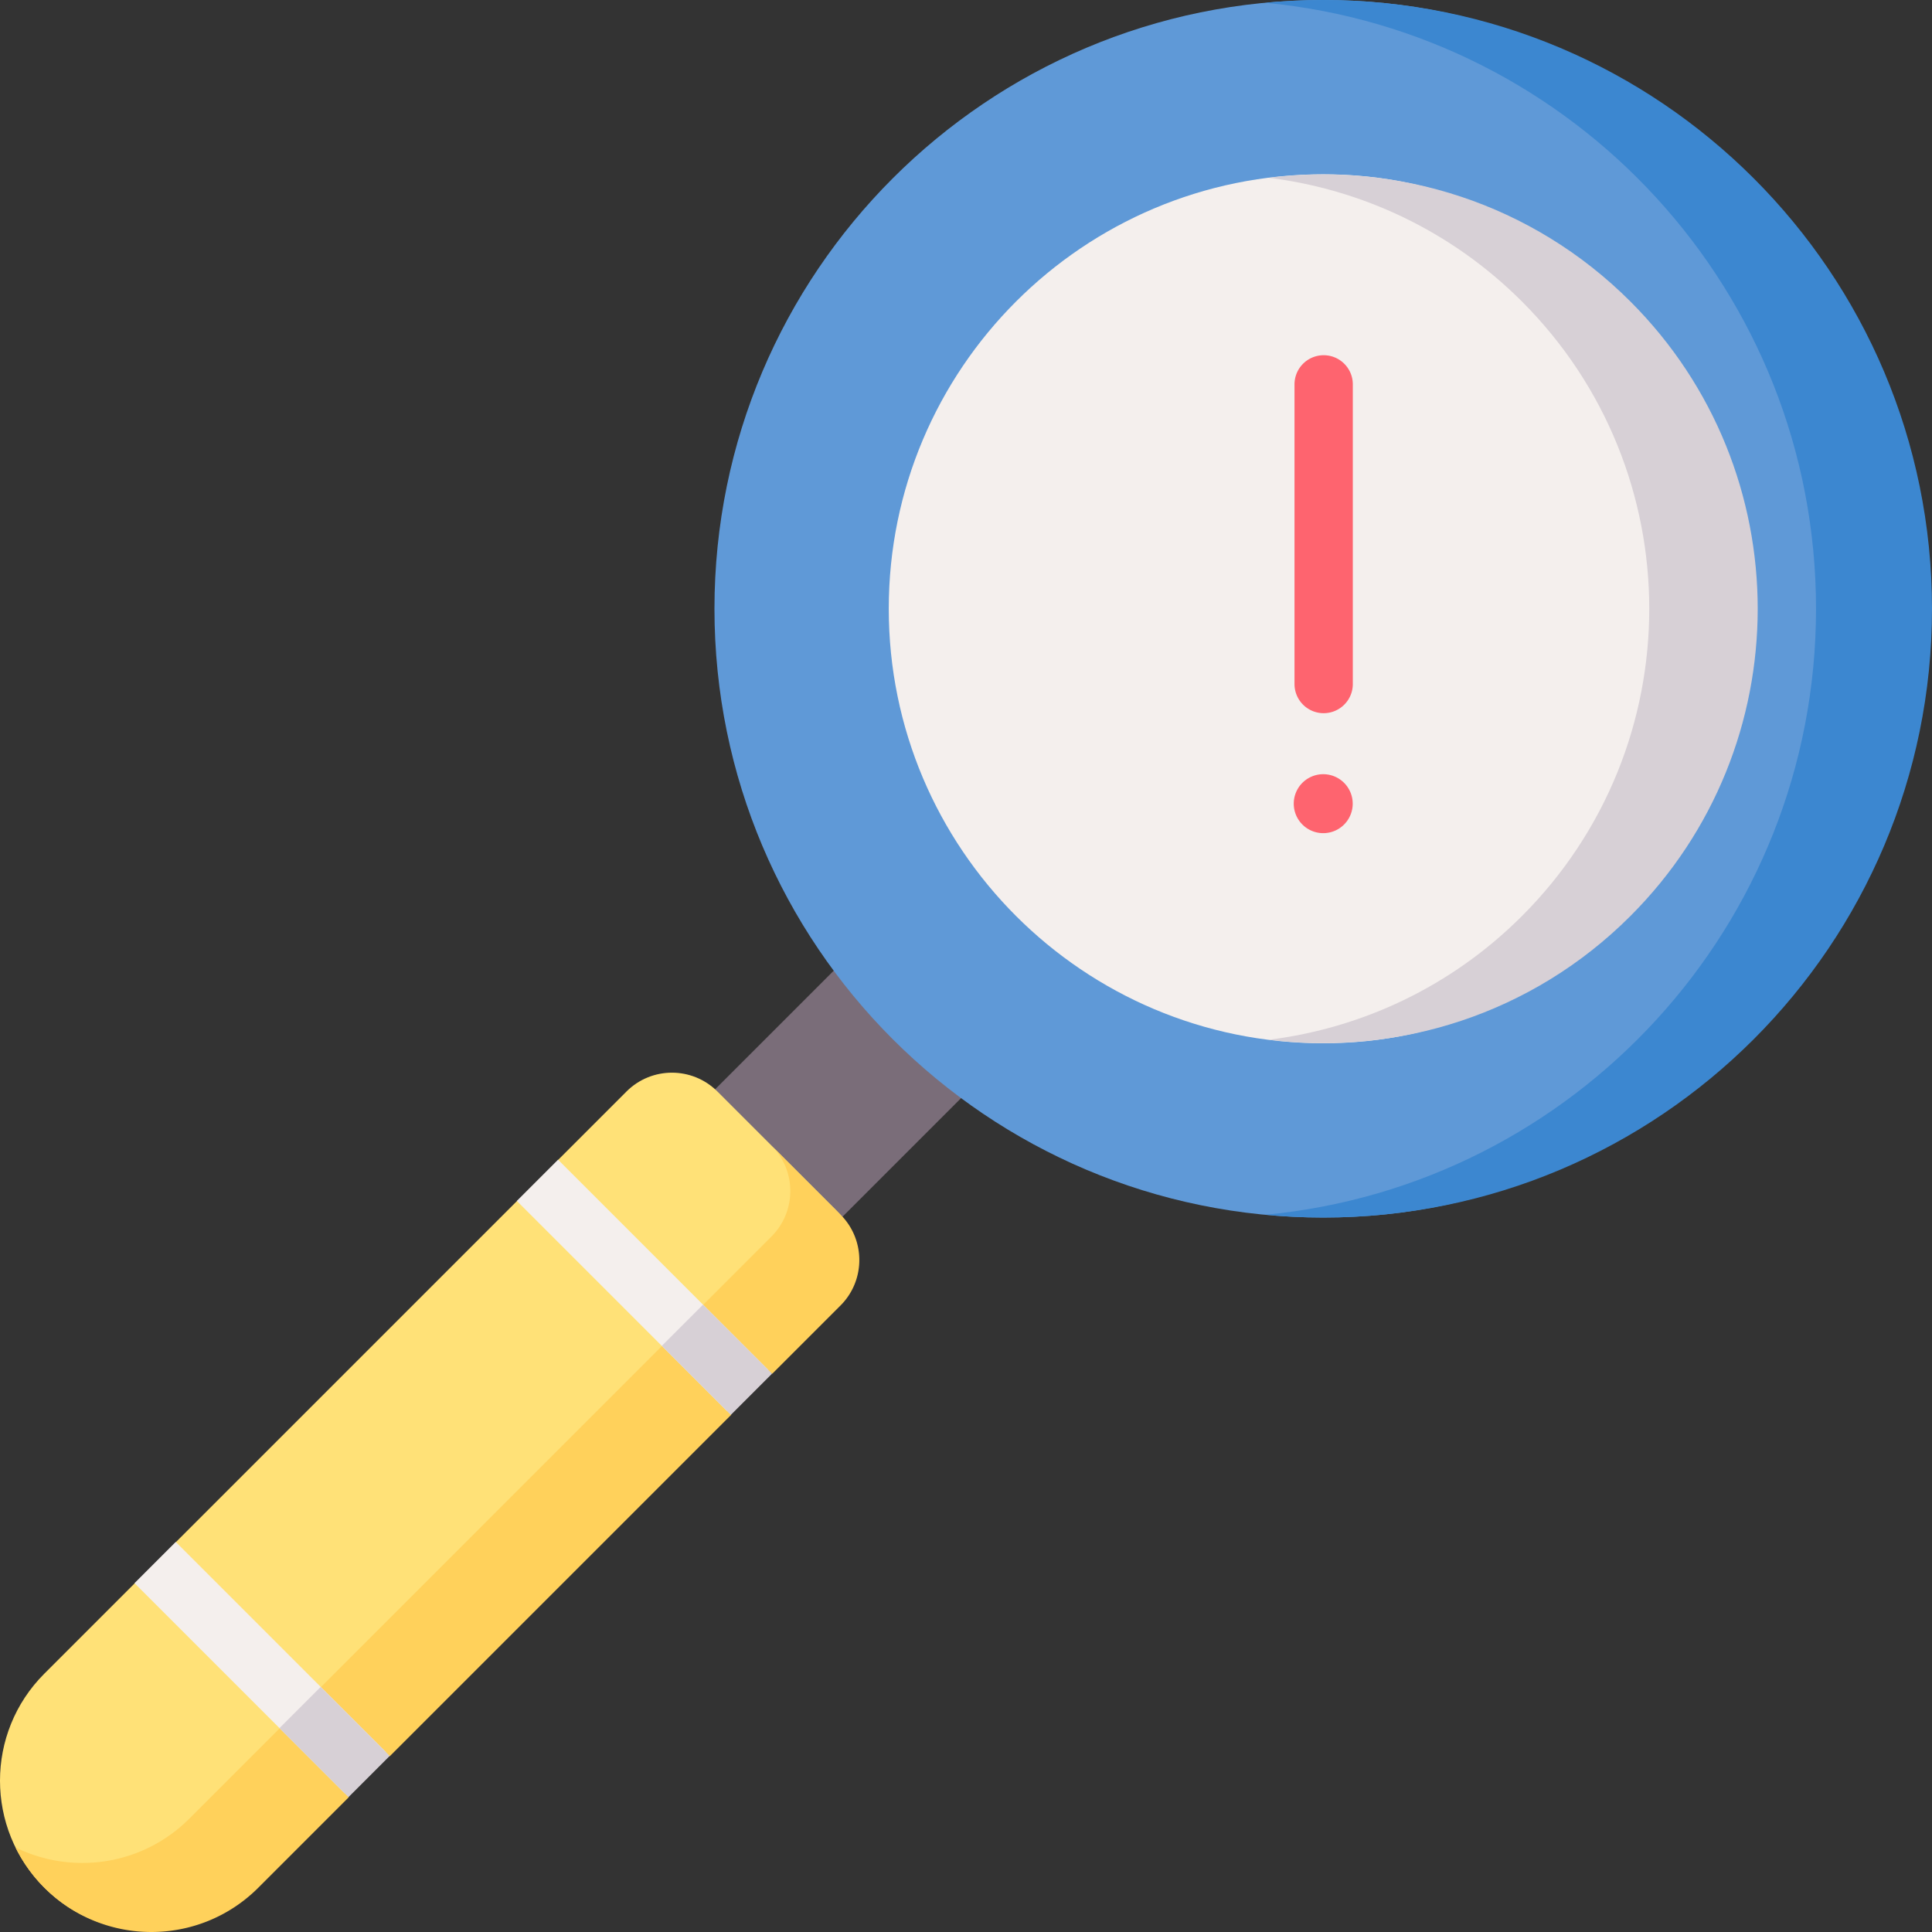 <svg viewBox="0 0 497 497" xmlns="http://www.w3.org/2000/svg"><rect x="0" y="0" width="497" height="497" fill="#333333" stroke="none"/><g><path d="m235.932 228.246 32.774 32.775-65.535 65.535-32.775-32.775z" fill="#7a6d79"></path><path d="M487 156.604c0 86.49-60.114 156.604-146.604 156.604s-156.604-70.114-156.604-156.604C183.793 70.114 253.906 0 340.396 0S487 70.114 487 156.604z" fill="#5f99d7"></path><path d="M340.396 0c-5.032 0-10.006.247-14.917.711 79.492 7.513 141.687 74.435 141.687 155.893 0 81.457-62.195 148.379-141.687 155.892 4.911.464 9.885.712 14.917.712 86.49 0 156.604-70.114 156.604-156.604S426.886 0 340.396 0z" fill="#3c87d0"></path><path d="M340.396 44.836c61.727 0 101.767 50.04 101.767 111.767s-40.04 111.768-101.767 111.768-111.767-50.04-111.767-111.767c0-61.728 50.04-111.768 111.767-111.768z" fill="#f4efed"></path><path d="M419.428 77.572c-25.38-25.38-59.926-35.972-92.982-31.836 23.792 2.977 46.814 13.568 65.082 31.836 43.648 43.648 43.648 114.415 0 158.063-18.268 18.268-41.289 28.86-65.082 31.836 33.055 4.135 67.601-6.456 92.982-31.836 43.648-43.648 43.648-114.415 0-158.063z" fill="#d7d0d6"></path><path d="m184.557 280.788 30.655 30.655c6.462 6.462 6.462 16.938 0 23.4L65.456 484.598c-15.203 15.203-38.851 16.203-54.054 1-15.203-15.203-15.203-39.852 0-55.054l23.248-23.248 7.436-3.436 3.17-7.17 87.745-87.745 7.64-3.64 2.966-6.966 17.549-17.549c6.463-6.464 16.94-6.464 23.401-.002z" fill="#ffe177"></path><path d="m216.212 312.443-17.755-17.755c6.462 6.462 6.462 16.938 0 23.4L48.702 467.843c-12.095 12.095-30.166 14.557-44.705 7.406a38.84 38.84 0 0 0 7.406 10.349c15.203 15.203 39.851 15.203 55.054 0l23.248-23.248-3.565-9.435 14.171-1.171 87.745-87.745 2.768-15.768 7.839 5.162 17.549-17.549c6.462-6.463 6.461-16.94 0-23.401z" fill="#ffd15b"></path><path d="m132.954 308.93 10.605-10.605 54.045 54.046L187 362.976z" fill="#f4efed"></path><path d="m170.246 346.226 10.605-10.605 17.752 17.752-10.605 10.605z" fill="#d7d0d6"></path><path d="m34.603 407.26 10.605-10.606L99.253 450.7l-10.605 10.605z" fill="#f4efed"></path><path d="M71.894 444.558 82.5 433.953l17.752 17.752-10.605 10.605z" fill="#d7d0d6"></path><path d="M347.98 206.743a7.583 7.583 0 1 1-15.166 0 7.583 7.583 0 0 1 15.166 0zM340.507 183.465a7.5 7.5 0 0 1-7.5-7.5V98.88a7.5 7.5 0 0 1 7.5-7.5c4.143 0 7.5 3.357 7.5 7.5v77.085c0 4.143-3.357 7.5-7.5 7.5z" fill="#fe646f"></path></g></svg>
